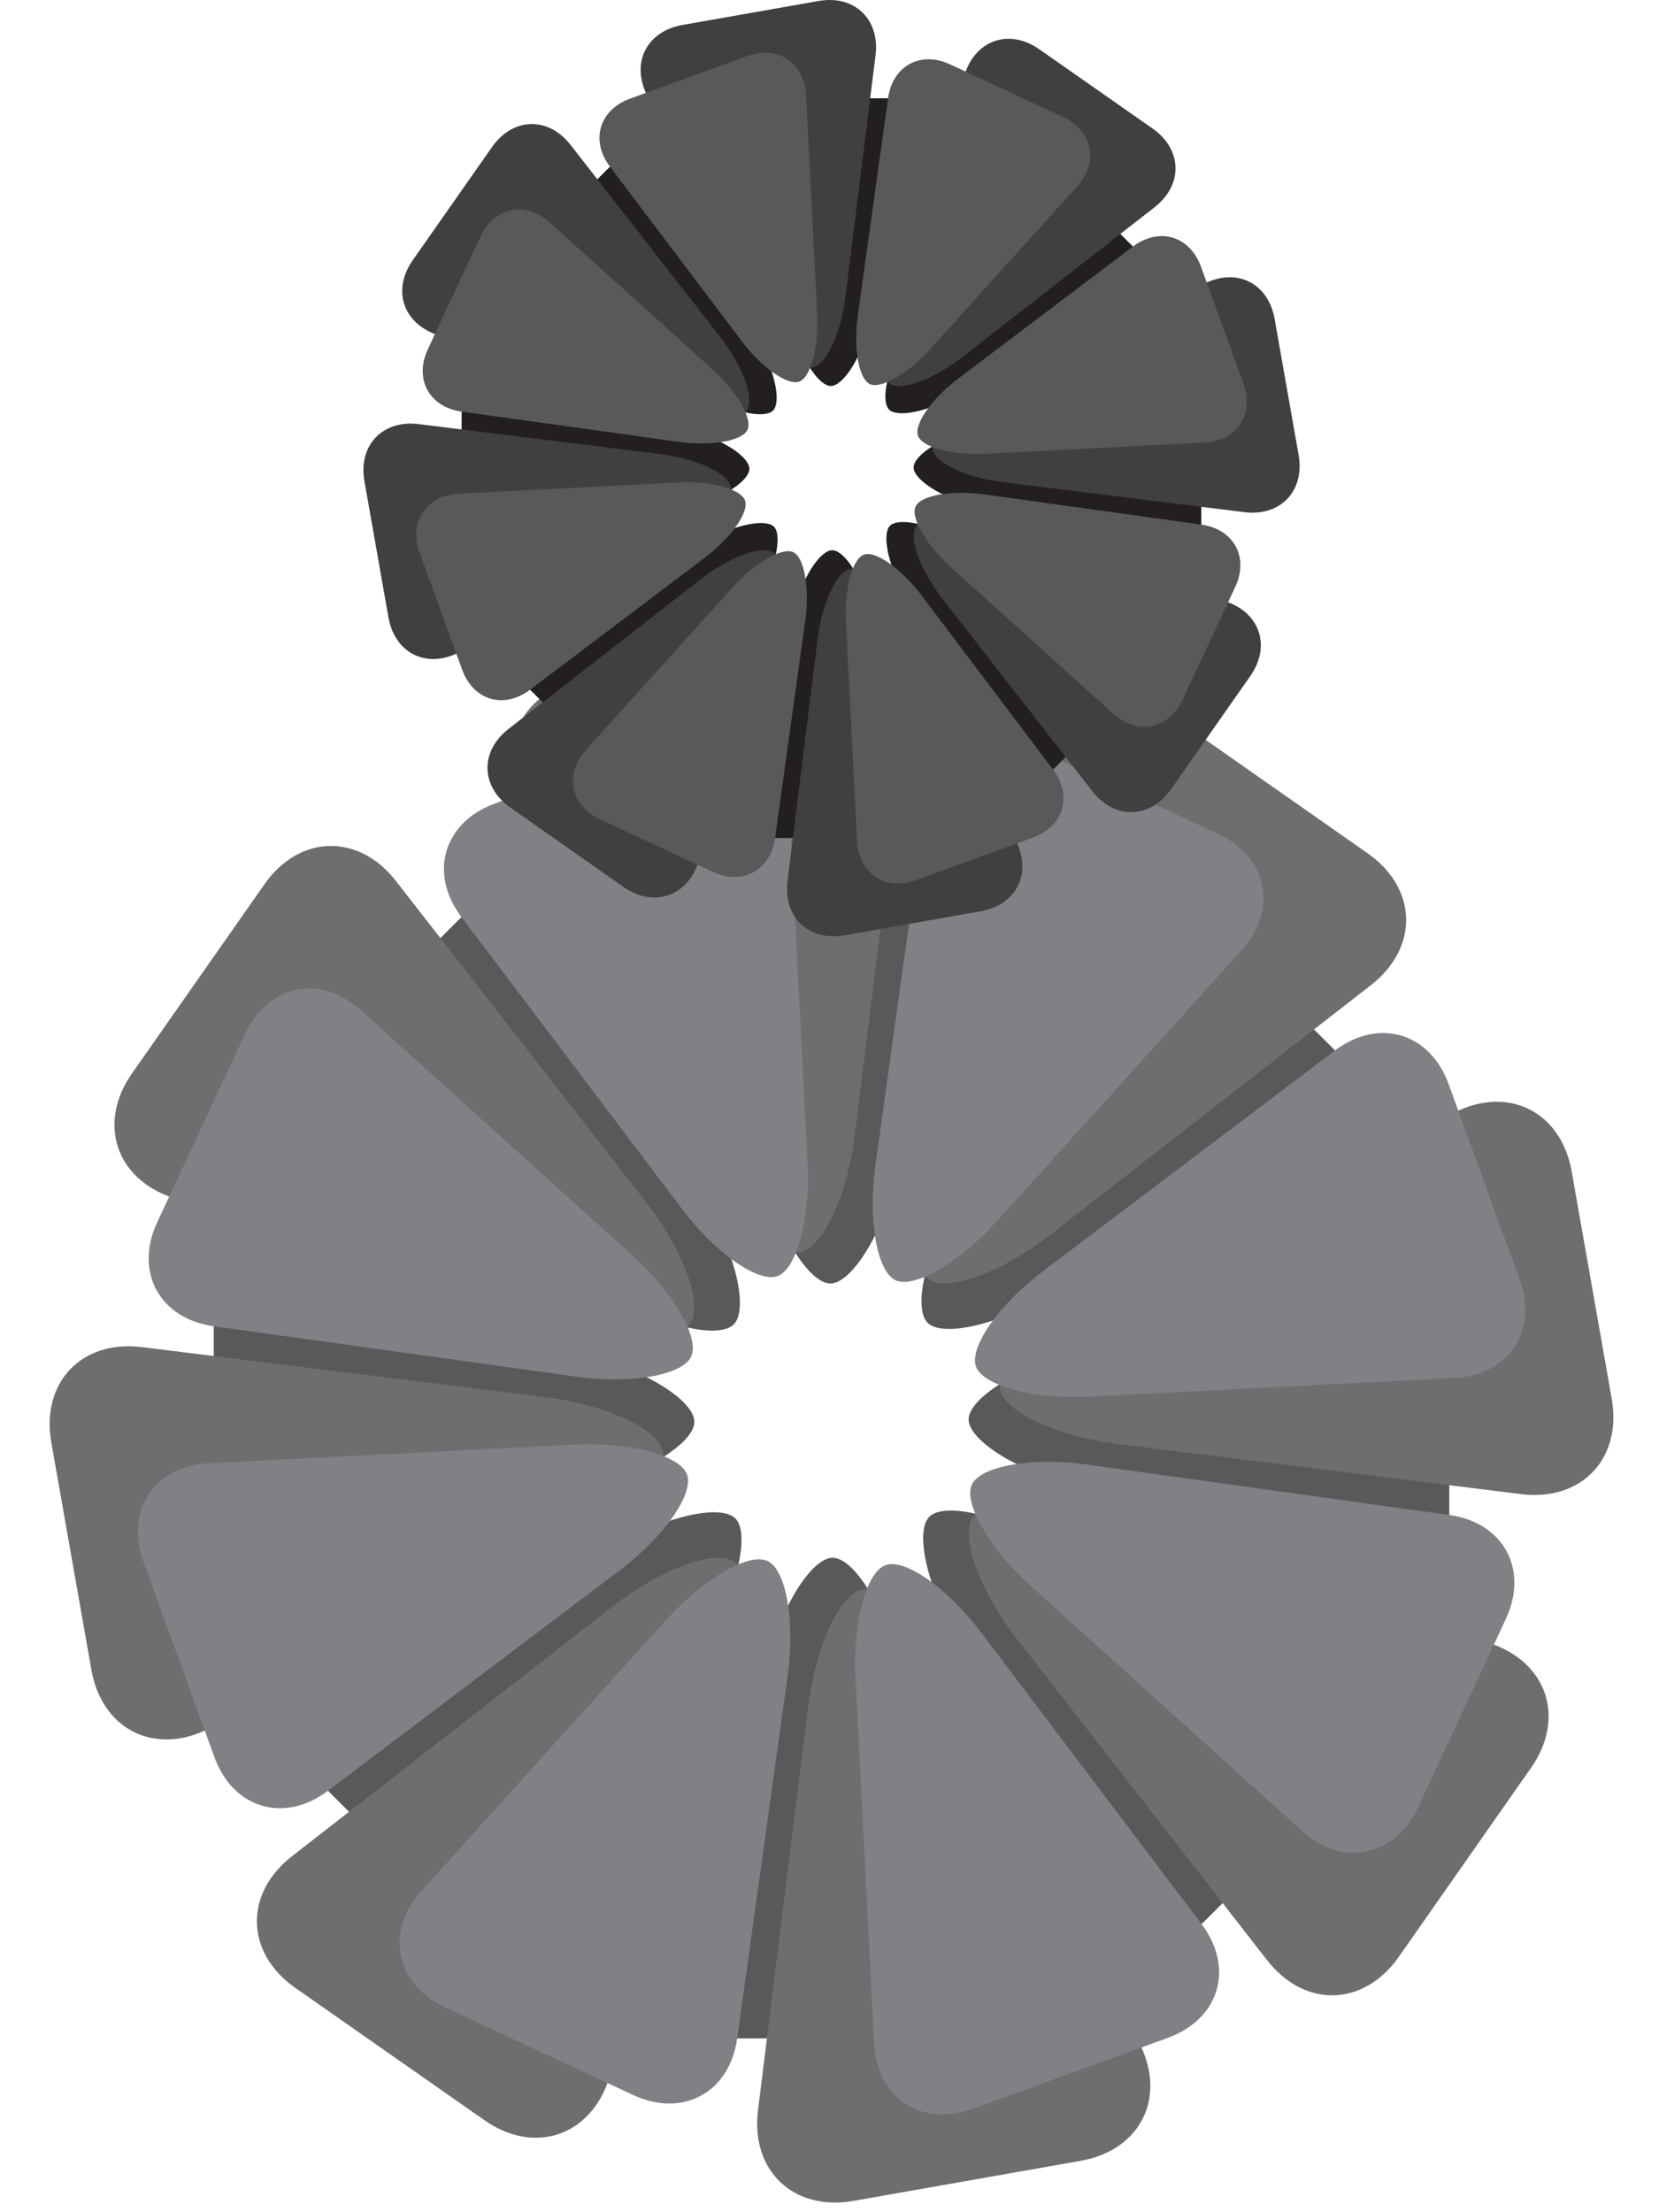 <?xml version="1.0" encoding="utf-8"?>
<!-- Generator: Adobe Illustrator 15.1.0, SVG Export Plug-In . SVG Version: 6.00 Build 0)  -->
<!DOCTYPE svg PUBLIC "-//W3C//DTD SVG 1.1//EN" "http://www.w3.org/Graphics/SVG/1.1/DTD/svg11.dtd">
<svg version="1.1" id="Layer_1" xmlns="http://www.w3.org/2000/svg" xmlns:xlink="http://www.w3.org/1999/xlink" x="0px" y="0px"
	 width="300px" height="400px" viewBox="0 0 300 400" enable-background="new 0 0 300 400" xml:space="preserve">
<g>
	<g>
		<path fill="#58595B" d="M160.866,216.748c-2.594,8.432-7.397,15.321-10.713,15.321c-3.312,0-8.127-6.89-10.709-15.321
			l-17.3-56.276c-2.586-8.426,2.494-15.306,11.309-15.306h33.375c8.829,0,13.914,6.88,11.321,15.306L160.866,216.748z"/>
		<path fill="#58595B" d="M129.435,221.073c4.117,7.794,5.586,16.069,3.245,18.403c-2.333,2.338-10.624,0.869-18.409-3.248
			l-52.015-27.562c-7.785-4.126-9.062-12.602-2.834-18.838l23.619-23.604c6.221-6.231,14.691-4.956,18.822,2.826L129.435,221.073z"
			/>
		<path fill="#58595B" d="M110.251,246.363c8.427,2.584,15.31,7.412,15.31,10.724c0,3.292-6.883,8.117-15.31,10.708l-56.286,17.294
			c-8.415,2.574-15.31-2.511-15.31-11.327v-33.378c0-8.801,6.895-13.902,15.31-11.312L110.251,246.363z"/>
		<path fill="#58595B" d="M114.571,277.805c7.796-4.123,16.075-5.593,18.404-3.254c2.333,2.333,0.878,10.618-3.248,18.403
			l-27.561,52.022c-4.143,7.782-12.61,9.058-18.838,2.832l-23.611-23.609c-6.224-6.224-4.962-14.707,2.827-18.838L114.571,277.805z"
			/>
		<path fill="#58595B" d="M139.876,296.983c2.567-8.43,7.388-15.319,10.694-15.319c3.311,0,8.125,6.883,10.73,15.31l17.277,56.279
			c2.593,8.425-2.492,15.323-11.318,15.323h-33.378c-8.822,0-13.895-6.898-11.309-15.323L139.876,296.983z"/>
		<path fill="#58595B" d="M171.301,292.649c-4.119-7.782-5.586-16.067-3.247-18.401c2.328-2.341,10.614-0.869,18.387,3.25
			l52.032,27.577c7.797,4.124,9.046,12.601,2.829,18.829l-23.606,23.595c-6.224,6.24-14.71,4.97-18.826-2.822L171.301,292.649z"/>
		<path fill="#58595B" d="M190.47,267.36c-8.42-2.583-15.31-7.411-15.31-10.708c0-3.302,6.89-8.13,15.31-10.714l56.284-17.286
			c8.42-2.592,15.318,2.511,15.318,11.313v33.373c0,8.821-6.898,13.906-15.318,11.315L190.47,267.36z"/>
		<path fill="#58595B" d="M186.157,235.92c-7.785,4.126-16.082,5.595-18.416,3.264c-2.333-2.341-0.871-10.612,3.26-18.408
			l27.572-52.021c4.124-7.791,12.592-9.063,18.815-2.83L241,189.523c6.235,6.238,4.957,14.703-2.834,18.843L186.157,235.92z"/>
	</g>
	<g>
		<path fill="#6D6E70" d="M154.584,205.213c-1.36,10.924-5.806,20.454-9.866,21.169c-4.065,0.719-11.502-6.707-16.51-16.523
			l-33.513-65.53c-5.009-9.806-0.236-19.396,10.607-21.296l41.094-7.251c10.851-1.924,18.611,5.462,17.261,16.402L154.584,205.213z"
			/>
		<path fill="#6D6E70" d="M116.822,217.357c6.771,8.685,10.371,18.562,7.99,21.949c-2.35,3.385-12.87,3.37-23.352-0.015
			l-70.018-22.646c-10.489-3.387-13.883-13.543-7.572-22.559l23.942-34.181c6.311-9.019,17.012-9.293,23.784-0.609L116.822,217.357z
			"/>
		<path fill="#6D6E70" d="M98.709,252.646c10.931,1.365,20.465,5.796,21.172,9.868c0.725,4.062-6.717,11.492-16.512,16.504
			l-65.532,33.506c-9.812,5.012-19.398,0.241-21.314-10.614l-7.244-41.085c-1.901-10.848,5.47-18.611,16.394-17.248L98.709,252.646z
			"/>
		<path fill="#6D6E70" d="M110.858,290.417c8.687-6.778,18.576-10.366,21.958-8.011c3.359,2.371,3.359,12.891-0.023,23.363
			l-22.641,70.021c-3.389,10.484-13.541,13.89-22.562,7.567l-34.191-23.922c-9.022-6.32-9.287-17.028-0.6-23.803L110.858,290.417z"
			/>
		<path fill="#6D6E70" d="M146.152,308.523c1.355-10.931,5.798-20.459,9.863-21.177c4.061-0.718,11.491,6.72,16.512,16.517
			l33.494,65.54c5.021,9.807,0.243,19.396-10.612,21.304l-41.084,7.246c-10.849,1.913-18.603-5.47-17.254-16.391L146.152,308.523z"
			/>
		<path fill="#6D6E70" d="M183.911,296.376c-6.77-8.688-10.376-18.571-8.007-21.953c2.374-3.385,12.875-3.37,23.352,0.007
			l70.042,22.653c10.484,3.392,13.878,13.538,7.567,22.561l-23.919,34.179c-6.335,9.024-17.036,9.306-23.808,0.613L183.911,296.376z
			"/>
		<path fill="#6D6E70" d="M202.02,261.083c-10.931-1.375-20.459-5.806-21.172-9.865c-0.718-4.062,6.7-11.5,16.517-16.521
			l65.535-33.487c9.815-5.021,19.397-0.248,21.313,10.61l7.236,41.084c1.908,10.844-5.463,18.609-16.389,17.254L202.02,261.083z"/>
		<path fill="#6D6E70" d="M189.87,223.31c-8.68,6.767-18.569,10.383-21.951,8.012c-3.366-2.364-3.366-12.882,0.012-23.348
			l22.646-70.039c3.401-10.479,13.555-13.883,22.575-7.566l34.186,23.937c9.003,6.306,9.279,17.028,0.604,23.789L189.87,223.31z"/>
	</g>
	<g>
		<path fill="#808184" d="M146.034,210.421c0.505,9.896-1.951,19.044-5.435,20.314c-3.489,1.266-11.235-4.162-17.218-12.069
			l-39.935-52.847c-5.98-7.904-3.236-17.147,6.063-20.539l35.303-12.837c9.311-3.392,17.339,1.936,17.851,11.833L146.034,210.421z"
			/>
		<path fill="#808184" d="M114.453,227.081c7.378,6.651,12.093,14.843,10.532,18.21c-1.568,3.373-10.896,5.005-20.719,3.638
			l-65.599-9.122c-9.806-1.36-14.426-9.834-10.229-18.814l15.874-34.042c4.183-8.983,13.63-10.895,20.99-4.251L114.453,227.081z"/>
		<path fill="#808184" d="M103.917,261.206c9.894-0.506,19.053,1.927,20.331,5.423c1.25,3.495-4.171,11.244-12.081,17.228
			l-52.852,39.927c-7.907,5.983-17.147,3.246-20.541-6.064l-12.841-35.294c-3.375-9.304,1.939-17.341,11.845-17.849L103.917,261.206
			z"/>
		<path fill="#808184" d="M120.582,292.77c6.653-7.354,14.849-12.088,18.208-10.524c3.377,1.578,5.009,10.884,3.654,20.712
			l-9.138,65.596c-1.363,9.828-9.835,14.427-18.822,10.246l-34.025-15.872c-8.992-4.188-10.895-13.63-4.266-20.999L120.582,292.77z"
			/>
		<path fill="#808184" d="M154.702,303.313c-0.513-9.895,1.927-19.042,5.432-20.312c3.488-1.282,11.238,4.152,17.214,12.069
			l39.941,52.845c5.964,7.902,3.24,17.147-6.077,20.546l-35.284,12.842c-9.317,3.387-17.343-1.941-17.862-11.841L154.702,303.313z"
			/>
		<path fill="#808184" d="M186.269,286.646c-7.341-6.648-12.086-14.833-10.529-18.203c1.577-3.37,10.896-5.015,20.726-3.645
			l65.596,9.131c9.818,1.36,14.427,9.833,10.236,18.815l-15.869,34.039c-4.19,8.984-13.647,10.9-20.995,4.259L186.269,286.646z"/>
		<path fill="#808184" d="M196.816,252.535c-9.906,0.494-19.044-1.951-20.329-5.439c-1.272-3.486,4.155-11.235,12.074-17.216
			l52.835-39.93c7.924-5.976,17.164-3.252,20.558,6.068l12.842,35.289c3.39,9.312-1.927,17.351-11.833,17.852L196.816,252.535z"/>
		<path fill="#808184" d="M180.135,220.955c-6.642,7.354-14.838,12.102-18.196,10.529c-3.365-1.573-5.005-10.891-3.649-20.712
			l9.129-65.601c1.372-9.817,9.847-14.422,18.822-10.229l34.036,15.856c8.98,4.199,10.889,13.646,4.254,21L180.135,220.955z"/>
	</g>
	<g>
		<path fill="#231F20" d="M156.646,60.631c-1.537,5.041-4.431,9.166-6.405,9.166c-1.986,0-4.873-4.125-6.41-9.166l-10.354-33.685
			c-1.557-5.047,1.498-9.176,6.76-9.176h19.993c5.274,0,8.316,4.129,6.776,9.176L156.646,60.631z"/>
		<path fill="#231F20" d="M137.819,63.214c2.48,4.667,3.359,9.627,1.968,11.023c-1.408,1.394-6.37,0.519-11.03-1.947L97.613,55.788
			c-4.662-2.472-5.416-7.546-1.691-11.267l14.131-14.14c3.723-3.73,8.798-2.97,11.271,1.691L137.819,63.214z"/>
		<path fill="#231F20" d="M126.345,78.362c5.057,1.542,9.168,4.431,9.168,6.409c0,1.979-4.112,4.864-9.168,6.41l-33.688,10.356
			c-5.045,1.547-9.183-1.502-9.183-6.77V74.776c0-5.273,4.138-8.317,9.183-6.77L126.345,78.362z"/>
		<path fill="#231F20" d="M128.931,97.187c4.667-2.478,9.629-3.35,11.025-1.95c1.391,1.394,0.52,6.354-1.937,11.022l-16.519,31.138
			c-2.475,4.657-7.542,5.427-11.266,1.688l-14.131-14.131c-3.741-3.73-2.969-8.798,1.68-11.268L128.931,97.187z"/>
		<path fill="#231F20" d="M144.076,108.659c1.552-5.043,4.438-9.171,6.417-9.171c1.97,0,4.875,4.127,6.424,9.171l10.343,33.69
			c1.538,5.044-1.497,9.178-6.778,9.178H140.5c-5.286,0-8.314-4.134-6.784-9.178L144.076,108.659z"/>
		<path fill="#231F20" d="M162.897,106.076c-2.468-4.667-3.347-9.623-1.948-11.028c1.396-1.394,6.357-0.519,11.013,1.951
			l31.148,16.504c4.667,2.473,5.428,7.552,1.696,11.276l-14.136,14.135c-3.725,3.729-8.791,2.96-11.262-1.697L162.897,106.076z"/>
		<path fill="#231F20" d="M174.367,90.931c-5.033-1.559-9.16-4.44-9.16-6.414c0-1.971,4.127-4.858,9.16-6.417l33.711-10.351
			c5.033-1.549,9.156,1.5,9.156,6.783V94.5c0,5.288-4.123,8.341-9.156,6.792L174.367,90.931z"/>
		<path fill="#231F20" d="M171.785,72.107c-4.65,2.469-9.617,3.345-11.009,1.951c-1.407-1.405-0.536-6.362,1.939-11.017
			l16.505-31.146c2.482-4.667,7.548-5.424,11.272-1.695l14.132,14.131c3.736,3.733,2.976,8.807-1.696,11.275L171.785,72.107z"/>
	</g>
	<g>
		<path fill="#404041" d="M152.881,53.716c-0.796,6.541-3.465,12.251-5.888,12.685c-2.449,0.426-6.895-4.02-9.882-9.897
			l-20.076-39.234c-3-5.875-0.123-11.606,6.365-12.752l24.597-4.334c6.488-1.155,11.143,3.27,10.329,9.812L152.881,53.716z"/>
		<path fill="#404041" d="M130.282,60.987c4.053,5.203,6.209,11.12,4.797,13.144c-1.426,2.018-7.721,2.018-13.989,0l-41.921-13.56
			c-6.278-2.036-8.309-8.117-4.544-13.509l14.343-20.466c3.777-5.41,10.194-5.568,14.235-0.362L130.282,60.987z"/>
		<path fill="#404041" d="M119.439,82.113c6.552,0.819,12.251,3.471,12.676,5.908c0.423,2.442-4.02,6.887-9.889,9.896l-39.24,20.048
			c-5.869,3.004-11.602,0.146-12.745-6.35l-4.339-24.597c-1.148-6.494,3.267-11.146,9.807-10.333L119.439,82.113z"/>
		<path fill="#404041" d="M126.704,104.729c5.215-4.051,11.115-6.207,13.153-4.793c2.026,1.42,2.015,7.716-0.017,13.986
			l-13.548,41.924c-2.029,6.276-8.12,8.305-13.519,4.541l-20.458-14.34c-5.399-3.778-5.562-10.192-0.366-14.236L126.704,104.729z"/>
		<path fill="#404041" d="M147.848,115.575c0.808-6.55,3.46-12.248,5.893-12.681c2.436-0.436,6.89,4.022,9.882,9.892l20.067,39.227
			c2.992,5.875,0.139,11.61-6.361,12.758l-24.589,4.337c-6.5,1.149-11.136-3.27-10.331-9.811L147.848,115.575z"/>
		<path fill="#404041" d="M170.441,108.292c-4.036-5.201-6.2-11.105-4.78-13.135c1.41-2.024,7.714-2.024,13.984,0.015l41.921,13.546
			c6.275,2.031,8.313,8.118,4.525,13.519l-14.32,20.454c-3.781,5.398-10.193,5.563-14.247,0.365L170.441,108.292z"/>
		<path fill="#404041" d="M181.289,87.172c-6.54-0.814-12.243-3.471-12.676-5.908c-0.43-2.442,4.015-6.889,9.901-9.885
			l39.216-20.056c5.869-3,11.613-0.15,12.764,6.352l4.337,24.591c1.143,6.502-3.276,11.149-9.812,10.341L181.289,87.172z"/>
		<path fill="#404041" d="M174.018,64.559c-5.208,4.052-11.108,6.214-13.14,4.794c-2.028-1.418-2.028-7.706,0-13.987l13.564-41.921
			c2.026-6.279,8.108-8.309,13.505-4.529l20.473,14.322c5.397,3.786,5.551,10.195,0.354,14.243L174.018,64.559z"/>
	</g>
	<g>
		<path fill="#58595B" d="M147.777,56.839c0.295,5.922-1.16,11.403-3.252,12.158c-2.104,0.757-6.736-2.485-10.324-7.223
			l-23.902-31.635c-3.571-4.732-1.944-10.271,3.638-12.298l21.131-7.69c5.579-2.03,10.388,1.159,10.69,7.087L147.777,56.839z"/>
		<path fill="#58595B" d="M128.86,66.815c4.41,3.983,7.249,8.875,6.313,10.893c-0.945,2.03-6.523,3.003-12.412,2.189l-39.264-5.463
			c-5.874-0.818-8.638-5.883-6.134-11.267l9.504-20.371c2.511-5.385,8.156-6.536,12.57-2.549L128.86,66.815z"/>
		<path fill="#58595B" d="M122.55,87.237c5.94-0.298,11.422,1.163,12.175,3.252c0.749,2.098-2.487,6.736-7.23,10.312l-31.64,23.907
			c-4.73,3.578-10.269,1.939-12.286-3.633l-7.695-21.128c-2.026-5.578,1.155-10.383,7.095-10.687L122.55,87.237z"/>
		<path fill="#58595B" d="M132.538,106.135c3.977-4.405,8.892-7.228,10.902-6.293c2.015,0.944,2.988,6.523,2.175,12.399
			l-5.458,39.266c-0.829,5.89-5.893,8.638-11.273,6.135l-20.376-9.505c-5.374-2.505-6.517-8.165-2.546-12.563L132.538,106.135z"/>
		<path fill="#58595B" d="M152.968,112.453c-0.305-5.928,1.15-11.401,3.26-12.168c2.062-0.754,6.725,2.495,10.308,7.229
			l23.883,31.635c3.588,4.729,1.944,10.274-3.63,12.304l-21.127,7.684c-5.574,2.03-10.383-1.164-10.683-7.091L152.968,112.453z"/>
		<path fill="#58595B" d="M171.856,102.473c-4.398-3.983-7.226-8.881-6.288-10.896c0.936-2.022,6.51-3.005,12.391-2.184
			l39.275,5.463c5.882,0.812,8.64,5.886,6.137,11.266l-9.5,20.372c-2.518,5.38-8.179,6.529-12.576,2.558L171.856,102.473z"/>
		<path fill="#58595B" d="M178.167,82.052c-5.917,0.303-11.392-1.159-12.164-3.256c-0.76-2.083,2.499-6.721,7.23-10.307
			l31.628-23.903c4.749-3.577,10.271-1.951,12.31,3.629l7.69,21.129c2.021,5.574-1.162,10.38-7.079,10.678L178.167,82.052z"/>
		<path fill="#58595B" d="M168.195,63.147c-3.982,4.399-8.893,7.245-10.9,6.296c-2.017-0.934-2.995-6.515-2.175-12.389l5.468-39.285
			c0.814-5.872,5.888-8.635,11.249-6.119l20.391,9.499c5.361,2.501,6.504,8.162,2.534,12.57L168.195,63.147z"/>
	</g>
</g>
</svg>
